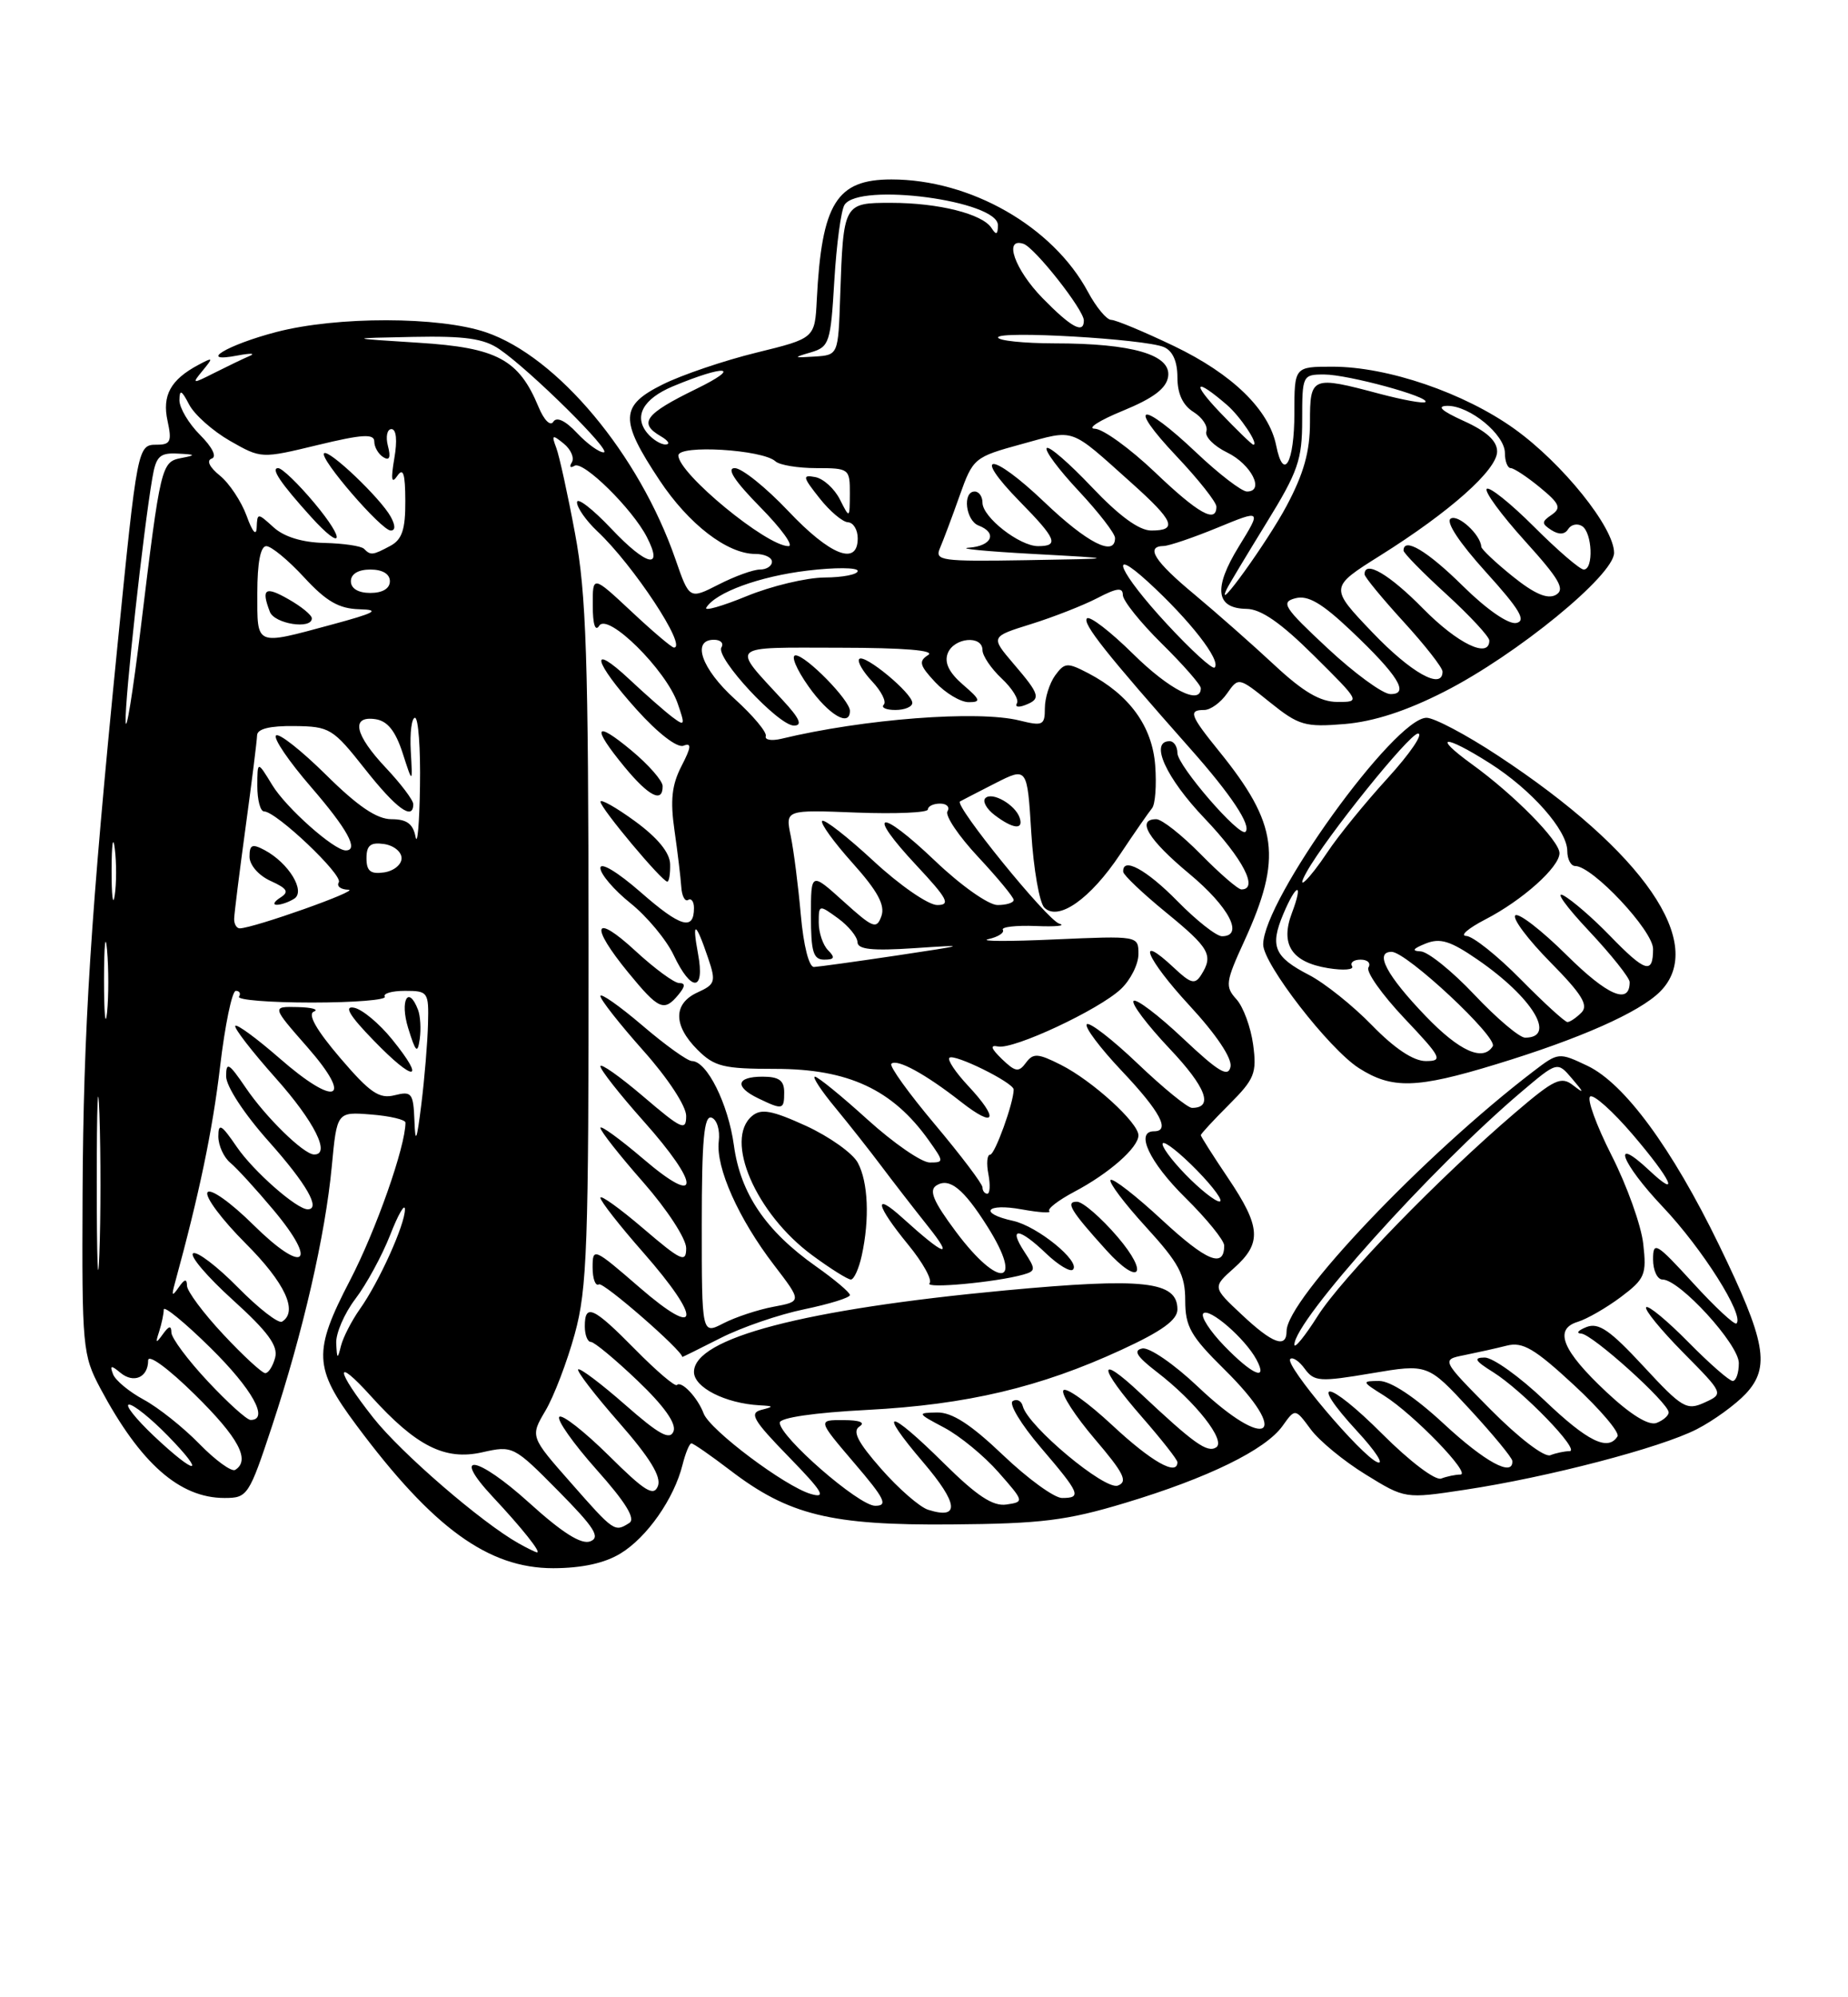 <?xml version="1.0" encoding="UTF-8" standalone="no"?>
<!DOCTYPE svg PUBLIC "-//W3C//DTD SVG 1.1//EN" "http://www.w3.org/Graphics/SVG/1.1/DTD/svg11.dtd" >
<svg xmlns="http://www.w3.org/2000/svg" xmlns:xlink="http://www.w3.org/1999/xlink" version="1.1" viewBox="0 0 237 256">
 <g >
 <path fill="currentColor"
d=" M 79.60 199.10 C 82.99 197.03 86.45 192.08 87.53 187.75 C 87.91 186.24 88.42 185.00 88.67 185.00 C 88.92 185.00 91.15 186.55 93.63 188.44 C 101.16 194.20 106.55 195.52 122.00 195.39 C 133.53 195.30 136.78 194.90 144.31 192.63 C 154.94 189.43 162.29 185.83 164.48 182.77 C 166.10 180.50 166.10 180.50 168.09 183.19 C 169.18 184.67 172.35 187.28 175.14 188.99 C 180.20 192.11 180.20 192.11 187.85 190.95 C 198.49 189.35 212.96 185.57 217.60 183.19 C 219.75 182.09 222.57 180.04 223.89 178.64 C 227.07 175.23 226.47 171.94 220.45 159.55 C 214.41 147.13 208.32 138.85 203.57 136.60 C 199.93 134.87 199.84 134.88 196.69 137.29 C 182.67 147.99 165.00 166.56 165.00 170.61 C 165.00 172.88 163.20 172.22 159.24 168.49 C 155.50 164.99 155.50 164.99 158.25 162.54 C 161.85 159.34 161.72 157.27 157.50 151.00 C 155.57 148.14 154.00 145.66 154.00 145.50 C 154.00 145.33 155.63 143.57 157.63 141.57 C 160.90 138.30 161.20 137.55 160.71 133.89 C 160.41 131.67 159.45 129.05 158.57 128.08 C 157.09 126.45 157.17 125.86 159.59 120.59 C 164.47 109.92 163.90 105.63 156.38 96.33 C 152.61 91.68 152.36 91.00 154.44 91.00 C 155.24 91.00 156.55 90.05 157.36 88.89 C 158.84 86.78 158.84 86.78 162.87 90.02 C 166.57 92.99 167.36 93.22 172.46 92.80 C 176.20 92.48 180.37 91.13 185.25 88.64 C 194.51 83.93 207.00 73.72 207.00 70.86 C 207.00 67.61 200.39 59.39 194.22 54.97 C 187.77 50.35 177.96 47.00 170.89 47.00 C 166.00 47.00 166.00 47.00 166.00 52.94 C 166.00 59.31 164.61 61.80 163.67 57.12 C 162.75 52.52 158.07 47.96 150.57 44.36 C 146.71 42.51 143.08 41.00 142.51 41.00 C 141.93 41.00 140.58 39.38 139.52 37.40 C 135.01 29.02 124.46 23.00 114.32 23.00 C 107.28 23.00 105.38 26.06 104.75 38.43 C 104.50 43.36 104.50 43.36 97.00 45.20 C 92.88 46.21 87.47 48.04 85.00 49.27 C 79.50 52.00 79.43 53.80 84.58 61.55 C 88.32 67.19 93.27 71.00 96.87 71.00 C 98.04 71.00 99.00 71.45 99.00 72.00 C 99.00 72.55 98.31 73.00 97.46 73.00 C 96.61 73.00 94.23 73.86 92.16 74.92 C 88.41 76.83 88.41 76.83 86.62 71.67 C 81.96 58.24 71.50 45.72 62.32 42.59 C 56.31 40.55 43.24 40.53 35.46 42.55 C 29.09 44.21 25.17 46.59 30.50 45.56 C 32.15 45.25 32.83 45.28 32.00 45.63 C 31.18 45.98 29.15 46.96 27.50 47.79 C 24.63 49.24 24.57 49.23 26.00 47.49 C 27.39 45.80 27.35 45.75 25.42 46.78 C 21.88 48.67 20.77 50.69 21.49 53.96 C 22.06 56.57 21.87 57.00 20.12 57.00 C 17.65 57.00 17.62 57.13 15.04 83.00 C 11.63 117.21 10.69 132.00 10.59 153.00 C 10.50 172.77 10.59 173.66 12.88 177.97 C 18.00 187.56 23.02 192.00 28.79 192.00 C 31.74 192.00 31.93 191.73 34.90 182.75 C 38.84 170.83 41.72 158.32 42.55 149.50 C 43.21 142.50 43.21 142.50 47.60 142.85 C 50.02 143.04 52.00 143.51 52.00 143.89 C 52.00 146.96 48.22 157.69 44.89 164.10 C 40.13 173.25 40.22 175.32 45.72 182.69 C 55.52 195.85 62.62 201.00 70.95 201.00 C 74.63 200.99 77.55 200.36 79.60 199.10 Z  M 191.84 136.42 C 202.62 133.14 210.24 129.76 212.90 127.10 C 218.97 121.03 210.81 109.15 192.12 96.86 C 188.06 94.18 183.93 92.00 182.95 92.00 C 178.85 92.00 162.00 115.37 162.00 121.06 C 162.00 123.55 170.44 134.45 174.27 136.90 C 178.51 139.61 181.67 139.53 191.84 136.42 Z  M 66.50 197.81 C 61.75 195.14 51.45 186.25 47.88 181.73 C 43.00 175.55 42.81 173.67 47.60 178.98 C 53.36 185.35 57.06 187.22 61.82 186.15 C 65.77 185.26 65.88 185.32 71.59 191.09 C 76.24 195.79 77.04 197.05 75.70 197.56 C 74.55 198.00 72.12 196.47 67.88 192.63 C 61.17 186.56 57.73 186.00 63.21 191.87 C 66.93 195.84 69.46 199.02 68.87 198.97 C 68.67 198.95 67.60 198.43 66.50 197.81 Z  M 73.22 190.06 C 67.99 184.13 67.99 184.13 69.96 180.80 C 71.04 178.97 72.73 174.55 73.71 170.98 C 75.30 165.21 75.50 159.75 75.48 121.00 C 75.46 84.34 75.19 76.07 73.75 68.40 C 72.82 63.39 71.73 58.44 71.34 57.40 C 70.71 55.73 70.82 55.66 72.30 56.86 C 73.22 57.61 73.69 58.70 73.33 59.27 C 72.98 59.84 73.14 60.03 73.68 59.70 C 74.79 59.01 81.11 65.23 82.96 68.84 C 85.14 73.07 82.93 72.56 78.43 67.80 C 75.99 65.22 74.00 63.69 74.00 64.38 C 74.00 65.08 75.17 66.74 76.59 68.08 C 81.21 72.40 88.20 83.00 86.43 83.00 C 86.14 83.00 83.68 80.91 80.96 78.36 C 76.00 73.73 76.00 73.73 76.02 77.61 C 76.02 80.03 76.34 81.01 76.85 80.20 C 77.95 78.48 85.41 85.86 86.90 90.14 C 87.89 92.98 87.84 93.12 86.24 91.92 C 85.28 91.20 82.81 89.03 80.75 87.10 C 75.48 82.17 76.08 84.76 81.64 90.94 C 84.37 93.98 86.85 95.89 87.65 95.58 C 88.72 95.17 88.66 95.75 87.39 98.21 C 86.16 100.60 85.94 102.58 86.50 106.43 C 86.90 109.22 87.29 112.47 87.37 113.65 C 87.44 114.84 87.84 115.60 88.25 115.35 C 88.66 115.09 89.00 115.56 89.00 116.38 C 89.00 119.34 87.27 118.83 82.18 114.37 C 79.20 111.77 77.00 110.44 77.00 111.26 C 77.00 112.03 78.73 114.06 80.85 115.76 C 82.97 117.46 85.47 120.46 86.40 122.43 C 88.67 127.21 90.43 127.11 89.52 122.25 C 88.71 117.89 89.23 118.11 90.81 122.79 C 91.84 125.82 91.73 126.17 89.46 127.20 C 86.33 128.63 86.32 131.42 89.45 134.55 C 91.63 136.72 92.78 137.00 99.42 137.00 C 108.79 137.00 114.47 139.64 119.11 146.16 C 121.07 148.91 121.07 149.00 119.24 149.00 C 118.19 149.00 114.61 146.53 111.26 143.50 C 107.92 140.47 104.88 138.00 104.51 138.00 C 104.14 138.00 105.33 139.82 107.17 142.03 C 109.00 144.25 111.62 147.58 113.00 149.42 C 114.38 151.26 117.07 154.74 118.98 157.14 C 122.40 161.42 121.20 161.04 115.75 156.11 C 111.94 152.66 112.31 154.45 116.46 159.52 C 118.37 161.84 119.60 164.08 119.21 164.48 C 118.52 165.21 127.76 164.35 131.23 163.37 C 132.84 162.91 132.85 162.69 131.37 160.44 C 129.25 157.21 130.70 157.34 134.18 160.68 C 135.72 162.15 137.26 163.07 137.60 162.73 C 138.63 161.71 133.06 157.17 129.92 156.48 C 125.44 155.50 126.45 154.17 131.04 155.01 C 133.26 155.41 134.85 155.52 134.57 155.23 C 134.28 154.95 135.73 153.84 137.78 152.75 C 142.22 150.41 146.00 147.09 146.00 145.52 C 146.00 143.90 140.09 138.52 136.07 136.49 C 133.10 134.99 132.50 134.96 131.57 136.22 C 130.65 137.47 130.22 137.40 128.50 135.75 C 127.08 134.37 126.93 133.91 128.00 134.13 C 129.99 134.54 140.91 129.44 143.75 126.77 C 144.99 125.60 146.00 123.59 146.00 122.29 C 146.00 119.94 146.00 119.94 135.25 120.41 C 129.34 120.68 125.52 120.66 126.76 120.37 C 128.01 120.09 128.84 119.55 128.61 119.18 C 128.38 118.81 130.29 118.59 132.85 118.69 C 135.41 118.80 136.76 118.66 135.85 118.39 C 134.28 117.92 122.31 103.17 123.12 102.72 C 123.33 102.60 125.35 101.56 127.62 100.40 C 131.74 98.31 131.74 98.31 132.26 106.75 C 132.55 111.39 133.30 115.70 133.93 116.33 C 135.72 118.12 139.83 115.23 143.65 109.50 C 145.48 106.75 147.33 104.10 147.74 103.60 C 148.16 103.11 148.34 100.63 148.15 98.10 C 147.77 93.08 144.84 89.05 139.57 86.29 C 136.88 84.89 136.54 84.91 135.32 86.57 C 134.60 87.57 134.00 89.46 134.00 90.77 C 134.00 92.96 133.74 93.09 130.75 92.35 C 125.42 91.02 110.78 92.14 100.21 94.69 C 98.95 94.99 98.05 94.84 98.21 94.35 C 98.37 93.86 96.59 91.73 94.25 89.61 C 89.98 85.75 88.65 82.00 91.56 82.00 C 92.42 82.00 92.85 82.44 92.52 82.98 C 91.71 84.27 99.82 93.00 101.82 93.00 C 102.96 93.00 102.56 92.09 100.39 89.75 C 93.75 82.55 93.27 83.00 107.63 83.02 C 115.98 83.03 119.98 83.36 119.03 83.96 C 117.78 84.75 117.93 85.29 119.95 87.45 C 121.27 88.85 123.20 90.00 124.23 90.00 C 125.85 90.00 125.75 89.69 123.49 87.75 C 121.71 86.21 121.09 84.94 121.54 83.75 C 122.32 81.71 126.00 81.37 126.00 83.33 C 126.00 84.05 127.11 85.70 128.47 86.97 C 129.83 88.25 130.70 89.67 130.42 90.13 C 130.13 90.60 130.59 90.71 131.45 90.38 C 133.54 89.58 133.40 89.06 129.97 85.06 C 127.03 81.61 127.03 81.61 132.26 79.98 C 135.14 79.08 138.96 77.58 140.75 76.65 C 143.24 75.35 144.00 75.26 144.00 76.26 C 144.00 76.98 146.25 79.79 149.00 82.50 C 151.75 85.21 154.00 87.78 154.00 88.21 C 154.00 90.46 149.97 88.41 145.31 83.81 C 142.41 80.95 139.76 78.91 139.40 79.26 C 138.78 79.89 141.87 83.79 152.65 95.96 C 157.89 101.86 160.51 105.82 159.73 106.61 C 158.98 107.35 151.00 98.13 151.00 96.52 C 151.00 95.69 150.55 95.00 150.00 95.00 C 147.39 95.00 149.52 99.70 154.50 104.91 C 159.40 110.05 161.45 114.00 159.21 114.00 C 158.77 114.00 156.43 111.97 154.00 109.50 C 151.57 107.03 149.00 105.00 148.29 105.00 C 145.67 105.00 147.26 107.62 152.53 112.00 C 157.63 116.24 159.59 120.00 156.71 120.00 C 156.00 120.00 153.43 117.98 151.00 115.50 C 147.01 111.44 143.92 109.77 144.05 111.75 C 144.08 112.16 146.55 114.51 149.55 116.96 C 155.14 121.53 155.65 122.43 154.04 124.97 C 153.25 126.22 152.71 126.07 150.56 124.05 C 145.55 119.35 147.00 122.88 152.53 128.86 C 155.98 132.59 158.02 135.63 157.81 136.72 C 157.52 138.14 156.30 137.41 151.71 133.09 C 148.56 130.12 145.71 127.96 145.38 128.29 C 145.05 128.62 147.12 131.36 149.98 134.39 C 154.68 139.35 155.68 142.00 152.87 142.00 C 152.31 142.00 149.18 139.45 145.92 136.34 C 142.66 133.23 139.71 130.95 139.38 131.28 C 139.05 131.62 141.08 134.32 143.89 137.29 C 148.79 142.47 150.14 145.00 148.00 145.00 C 145.54 145.00 147.42 148.98 152.00 153.50 C 154.75 156.21 157.00 158.98 157.00 159.65 C 157.00 162.59 154.75 161.66 149.04 156.38 C 145.69 153.27 142.71 150.96 142.43 151.24 C 142.15 151.52 144.19 154.23 146.96 157.26 C 151.21 161.91 152.00 163.39 152.00 166.68 C 152.00 170.03 152.70 171.26 157.00 175.50 C 165.73 184.10 162.58 186.22 153.64 177.75 C 150.57 174.84 147.38 172.65 146.49 172.84 C 145.29 173.08 145.78 173.86 148.35 175.84 C 153.32 179.65 157.29 184.70 155.96 185.52 C 154.81 186.24 153.11 185.02 146.25 178.58 C 140.66 173.33 140.81 175.17 146.50 181.68 C 148.97 184.51 151.00 187.09 151.00 187.41 C 151.00 189.24 147.67 187.36 142.64 182.67 C 139.49 179.74 136.67 177.73 136.37 178.21 C 136.07 178.69 137.89 181.49 140.40 184.44 C 144.13 188.81 144.68 189.91 143.36 190.41 C 141.70 191.05 131.84 182.81 131.17 180.24 C 131.00 179.55 130.41 179.25 129.88 179.58 C 129.34 179.91 130.95 182.57 133.45 185.50 C 138.53 191.44 138.77 192.00 136.20 192.00 C 135.21 192.00 131.81 189.53 128.63 186.50 C 124.51 182.57 122.10 181.01 120.18 181.04 C 117.58 181.09 117.61 181.14 121.10 182.99 C 123.08 184.04 126.21 186.60 128.05 188.70 C 131.36 192.46 131.37 192.50 129.06 192.84 C 127.33 193.09 125.28 191.73 121.09 187.59 C 113.89 180.46 112.37 180.37 118.40 187.43 C 122.92 192.73 123.14 194.81 119.03 193.51 C 117.95 193.17 115.24 190.81 113.01 188.27 C 110.01 184.86 109.28 183.44 110.22 182.84 C 111.02 182.33 110.26 182.02 108.17 182.02 C 104.85 182.00 104.85 182.00 109.54 187.50 C 113.49 192.11 113.92 193.00 112.24 193.00 C 110.14 193.00 100.00 184.17 100.00 182.35 C 100.00 181.71 104.43 181.06 111.25 180.71 C 124.00 180.04 133.40 177.82 143.82 173.01 C 149.00 170.63 151.00 169.18 151.00 167.83 C 151.00 164.21 146.70 163.74 128.96 165.39 C 103.11 167.81 89.00 171.50 89.00 175.85 C 89.00 177.83 93.01 179.87 97.40 180.12 C 99.26 180.22 99.28 180.29 97.63 180.71 C 96.05 181.12 96.61 182.06 101.13 186.70 C 105.52 191.21 106.04 192.08 104.00 191.49 C 100.70 190.54 91.05 183.30 90.24 181.17 C 89.48 179.14 87.40 176.93 86.81 177.52 C 86.57 177.76 84.17 175.71 81.48 172.98 C 76.09 167.51 75.00 167.01 75.00 170.00 C 75.00 171.10 75.35 172.00 75.78 172.00 C 76.21 172.00 78.90 174.23 81.76 176.96 C 85.16 180.20 86.76 182.46 86.38 183.45 C 85.92 184.64 84.53 183.88 80.17 180.05 C 77.08 177.34 74.37 175.30 74.15 175.52 C 73.93 175.73 76.29 178.80 79.39 182.33 C 83.34 186.83 84.83 189.27 84.38 190.46 C 83.84 191.86 82.71 191.16 78.06 186.55 C 74.94 183.47 72.09 181.24 71.73 181.60 C 71.37 181.96 73.51 185.00 76.49 188.35 C 80.25 192.56 81.54 194.67 80.71 195.20 C 78.82 196.40 78.75 196.35 73.22 190.06 Z  M 92.41 171.50 C 95.10 170.13 99.94 168.47 103.16 167.81 C 106.37 167.14 109.00 166.33 109.00 165.99 C 109.00 165.66 107.04 164.00 104.64 162.31 C 98.22 157.78 94.96 152.99 94.12 146.80 C 93.39 141.48 90.66 136.00 88.74 136.00 C 88.18 136.00 85.30 133.94 82.36 131.42 C 79.41 128.91 77.00 127.22 77.00 127.67 C 77.01 128.13 79.48 131.27 82.50 134.66 C 85.65 138.19 88.00 141.77 88.00 143.03 C 88.00 145.01 87.43 144.75 82.50 140.54 C 79.47 137.96 77.00 136.22 77.00 136.67 C 77.01 137.13 79.48 140.27 82.50 143.66 C 89.89 151.94 89.89 154.86 82.50 148.54 C 79.47 145.96 77.00 144.17 77.00 144.56 C 77.00 144.96 79.47 148.10 82.50 151.54 C 85.56 155.03 88.00 158.77 88.00 159.98 C 88.00 161.91 87.37 161.62 82.50 157.46 C 79.47 154.87 77.00 153.10 77.00 153.52 C 77.00 153.94 79.47 157.10 82.50 160.54 C 90.09 169.19 89.80 171.76 82.00 165.00 C 76.14 159.93 76.00 159.87 76.00 162.46 C 76.00 163.92 76.37 164.89 76.81 164.62 C 77.37 164.27 87.50 173.09 87.50 173.93 C 87.50 173.96 89.71 172.87 92.41 171.50 Z  M 110.52 160.91 C 111.54 156.25 111.34 151.50 110.01 149.03 C 109.36 147.81 106.37 145.69 103.38 144.31 C 99.01 142.32 97.63 142.06 96.46 143.03 C 92.82 146.06 96.93 155.57 104.18 160.90 C 106.50 162.61 108.72 164.00 109.12 164.00 C 109.52 164.00 110.15 162.61 110.52 160.91 Z  M 143.32 158.53 C 141.22 156.08 138.88 154.05 138.13 154.03 C 136.59 154.00 137.30 155.18 141.89 160.25 C 146.13 164.94 147.45 163.36 143.32 158.53 Z  M 100.57 140.00 C 100.57 138.48 99.90 138.00 97.79 138.00 C 94.42 138.00 94.17 139.30 97.25 140.78 C 100.39 142.29 100.57 142.25 100.57 140.00 Z  M 87.00 127.50 C 87.89 126.43 87.92 126.00 87.10 126.00 C 86.47 126.00 83.94 124.14 81.48 121.87 C 76.12 116.93 75.58 118.56 80.57 124.65 C 84.48 129.42 85.16 129.72 87.00 127.50 Z  M 85.94 110.75 C 85.90 109.28 84.34 107.38 81.44 105.26 C 79.00 103.48 77.00 102.36 77.01 102.76 C 77.01 103.58 84.90 113.00 85.58 113.00 C 85.81 113.00 85.97 111.99 85.94 110.75 Z  M 130.77 104.82 C 130.22 103.15 127.23 101.43 126.37 102.30 C 125.97 102.69 126.51 103.68 127.57 104.48 C 129.92 106.26 131.30 106.41 130.77 104.82 Z  M 84.98 100.75 C 84.97 100.06 83.17 98.01 80.98 96.19 C 76.23 92.24 75.84 93.13 80.07 98.27 C 83.21 102.08 85.01 102.99 84.98 100.75 Z  M 109.00 91.11 C 109.00 89.75 103.36 84.00 102.03 84.00 C 101.39 84.00 102.14 85.79 103.69 87.98 C 106.28 91.64 109.00 93.25 109.00 91.11 Z  M 117.00 90.09 C 117.00 88.85 110.88 83.78 110.20 84.46 C 109.90 84.76 110.64 86.05 111.84 87.33 C 113.04 88.60 113.71 89.95 113.34 90.32 C 112.97 90.70 113.64 91.00 114.83 91.00 C 116.03 91.00 117.00 90.59 117.00 90.09 Z  M 177.29 183.81 C 170.22 176.74 167.61 176.45 174.06 183.45 C 176.40 185.98 177.56 187.77 176.65 187.42 C 174.60 186.63 164.72 174.94 165.47 174.19 C 165.77 173.89 166.61 174.45 167.33 175.44 C 168.54 177.09 169.25 177.14 175.88 176.02 C 183.11 174.80 183.11 174.80 188.51 180.65 C 191.48 183.87 193.93 186.84 193.95 187.25 C 194.08 189.36 190.48 187.42 185.17 182.50 C 181.45 179.05 178.35 177.00 176.87 177.00 C 174.60 177.01 174.63 177.09 177.50 178.88 C 181.29 181.26 188.78 189.00 187.28 189.00 C 186.67 189.00 185.56 189.23 184.83 189.51 C 184.08 189.80 180.78 187.30 177.29 183.81 Z  M 25.56 185.06 C 23.49 182.94 20.28 180.39 18.42 179.39 C 16.57 178.39 14.80 176.93 14.50 176.14 C 14.06 174.99 14.24 174.95 15.43 175.94 C 17.15 177.37 19.00 176.55 19.00 174.37 C 19.00 173.50 21.58 175.39 25.00 178.76 C 30.61 184.28 32.15 187.17 30.16 188.40 C 29.70 188.68 27.63 187.18 25.56 185.06 Z  M 19.71 184.03 C 17.40 181.84 15.97 180.04 16.55 180.03 C 17.12 180.01 19.35 181.80 21.50 184.00 C 26.56 189.18 25.19 189.20 19.71 184.03 Z  M 191.16 180.66 C 184.84 174.28 184.84 174.28 187.80 173.69 C 189.43 173.36 191.88 172.82 193.25 172.47 C 195.29 171.96 196.80 172.85 201.86 177.53 C 205.23 180.65 207.74 183.61 207.44 184.10 C 206.23 186.05 203.60 184.76 198.09 179.50 C 194.91 176.47 191.46 174.00 190.41 174.00 C 188.92 174.01 189.15 174.42 191.50 175.88 C 195.29 178.26 202.78 186.00 201.28 186.00 C 200.67 186.00 199.56 186.23 198.82 186.52 C 198.05 186.81 194.77 184.30 191.16 180.66 Z  M 206.05 178.45 C 200.35 173.12 199.22 170.37 202.35 169.42 C 203.53 169.06 206.01 167.63 207.86 166.25 C 210.96 163.92 211.19 163.38 210.74 159.43 C 210.48 157.07 208.65 151.96 206.68 148.09 C 204.72 144.22 203.48 140.82 203.94 140.54 C 204.40 140.25 206.85 142.45 209.39 145.42 C 214.37 151.25 215.55 153.80 211.50 150.00 C 206.51 145.32 207.91 149.06 213.26 154.70 C 218.33 160.05 223.73 168.60 222.70 169.63 C 222.46 169.87 219.95 167.54 217.13 164.45 C 212.40 159.28 212.00 159.04 212.00 161.42 C 212.00 162.84 212.55 164.00 213.21 164.00 C 215.41 164.00 223.00 172.31 223.00 174.71 C 223.00 175.97 222.65 177.00 222.21 177.00 C 221.78 177.00 219.22 174.76 216.52 172.02 C 213.83 169.29 211.39 167.27 211.12 167.55 C 210.84 167.82 212.97 170.43 215.85 173.35 C 221.08 178.64 221.08 178.64 218.60 179.77 C 216.31 180.82 215.72 180.47 210.77 175.12 C 206.48 170.49 205.02 169.48 203.46 170.09 C 202.38 170.52 202.08 170.89 202.79 170.93 C 204.22 171.01 214.00 179.82 214.00 181.03 C 214.00 181.45 213.30 182.05 212.45 182.38 C 211.45 182.76 209.15 181.35 206.05 178.45 Z  M 26.64 177.04 C 24.09 174.32 21.99 171.50 21.98 170.79 C 21.97 169.86 21.67 169.92 20.89 171.00 C 19.99 172.25 19.91 172.19 20.41 170.67 C 20.73 169.66 21.00 168.39 21.00 167.85 C 21.00 167.30 23.70 169.51 27.00 172.76 C 32.36 178.04 34.56 182.00 32.14 182.00 C 31.66 182.00 29.19 179.77 26.64 177.04 Z  M 28.64 171.04 C 26.09 168.32 23.99 165.50 23.98 164.79 C 23.97 163.86 23.67 163.92 22.92 165.00 C 22.07 166.22 21.97 166.12 22.42 164.50 C 25.55 153.07 27.25 144.94 28.22 136.75 C 28.85 131.39 29.76 127.00 30.24 127.00 C 30.72 127.00 30.91 127.34 30.65 127.75 C 30.40 128.16 34.61 128.50 40.00 128.50 C 45.39 128.50 49.60 128.16 49.35 127.75 C 49.09 127.34 50.26 127.00 51.94 127.00 C 54.89 127.00 55.00 127.15 54.89 131.25 C 54.83 133.59 54.45 138.20 54.04 141.50 C 53.45 146.27 53.26 146.71 53.15 143.64 C 53.01 140.10 52.80 139.83 50.61 140.38 C 48.63 140.88 47.45 140.07 43.61 135.58 C 40.58 132.03 39.42 130.00 40.25 129.66 C 40.94 129.39 40.00 129.12 38.17 129.08 C 34.84 129.00 34.84 129.00 39.45 134.25 C 45.44 141.09 43.07 141.97 35.80 135.60 C 32.94 133.11 30.41 131.25 30.18 131.48 C 29.95 131.72 32.29 134.74 35.37 138.20 C 40.33 143.76 42.48 148.06 40.25 147.97 C 38.90 147.91 34.06 143.18 31.51 139.41 C 29.35 136.24 29.00 136.03 29.00 137.95 C 29.00 139.24 31.32 142.78 34.50 146.34 C 39.32 151.75 41.18 155.00 39.46 155.00 C 38.05 155.00 32.51 150.13 30.38 147.02 C 28.39 144.11 28.00 143.88 28.00 145.65 C 28.00 146.81 28.69 148.33 29.53 149.03 C 30.37 149.72 32.88 152.47 35.10 155.12 C 40.89 162.04 38.99 163.41 32.50 157.00 C 29.57 154.10 26.96 152.26 26.61 152.83 C 26.26 153.39 28.46 156.33 31.49 159.36 C 36.55 164.42 38.27 168.10 36.17 169.40 C 35.71 169.68 33.16 167.70 30.50 165.00 C 27.84 162.30 25.26 160.34 24.77 160.64 C 24.28 160.95 26.56 163.63 29.84 166.60 C 34.34 170.67 35.68 172.49 35.29 174.00 C 35.00 175.10 34.43 176.00 34.02 176.00 C 33.61 176.00 31.19 173.77 28.64 171.04 Z  M 50.31 133.25 C 48.65 131.19 46.43 129.34 45.39 129.16 C 44.07 128.91 44.83 130.19 47.94 133.38 C 53.14 138.75 54.69 138.66 50.31 133.25 Z  M 53.61 129.43 C 52.37 126.19 51.26 128.23 52.34 131.75 C 53.31 134.89 53.55 135.12 53.83 133.18 C 54.01 131.90 53.91 130.21 53.61 129.43 Z  M 157.01 172.51 C 155.16 170.60 153.95 168.72 154.32 168.34 C 155.09 167.58 159.67 171.55 161.13 174.25 C 162.67 177.11 160.63 176.25 157.01 172.51 Z  M 43.12 172.18 C 43.05 170.91 44.16 168.35 45.57 166.49 C 46.99 164.63 48.99 160.95 50.03 158.31 C 51.06 155.66 51.92 154.18 51.93 155.00 C 51.96 156.91 48.61 164.34 46.13 167.82 C 45.09 169.30 44.01 171.40 43.73 172.50 C 43.29 174.27 43.22 174.24 43.12 172.18 Z  M 166.00 172.35 C 166.00 169.27 183.57 149.73 195.11 139.95 C 199.73 136.04 199.73 136.04 201.61 138.25 C 203.18 140.09 203.20 140.23 201.75 139.11 C 200.21 137.91 199.34 138.32 194.32 142.61 C 184.58 150.93 172.09 163.78 168.98 168.69 C 167.34 171.28 166.00 172.92 166.00 172.35 Z  M 12.41 151.50 C 12.41 141.60 12.56 137.69 12.75 142.80 C 12.93 147.92 12.93 156.02 12.74 160.80 C 12.56 165.59 12.41 161.40 12.41 151.50 Z  M 122.60 157.88 C 119.67 153.95 119.09 152.56 120.11 151.93 C 121.77 150.91 123.58 152.37 126.64 157.22 C 131.41 164.78 128.15 165.31 122.60 157.88 Z  M 152.01 150.51 C 150.16 148.60 148.86 146.81 149.13 146.53 C 149.41 146.26 151.38 147.83 153.52 150.02 C 155.66 152.21 156.95 154.00 156.40 154.00 C 155.85 154.00 153.87 152.43 152.01 150.51 Z  M 126.00 152.19 C 126.00 151.74 123.25 148.11 119.90 144.12 C 116.54 140.13 114.03 136.64 114.31 136.35 C 115.01 135.65 118.71 137.67 123.25 141.23 C 127.69 144.71 128.20 143.49 124.13 139.14 C 122.55 137.45 121.48 135.85 121.76 135.58 C 122.34 134.99 130.00 138.77 130.00 139.65 C 130.00 141.34 127.59 148.00 126.98 148.00 C 126.59 148.00 126.49 149.12 126.76 150.50 C 127.02 151.88 126.96 153.00 126.62 153.00 C 126.28 153.00 126.00 152.63 126.00 152.19 Z  M 13.34 125.50 C 13.35 121.10 13.52 119.42 13.73 121.78 C 13.94 124.13 13.94 127.73 13.73 129.78 C 13.51 131.82 13.34 129.90 13.34 125.50 Z  M 102.70 117.25 C 102.37 113.54 101.79 108.99 101.41 107.15 C 100.71 103.79 100.71 103.79 109.85 104.15 C 114.89 104.34 119.00 104.16 119.00 103.75 C 119.00 103.34 119.70 103.00 120.56 103.00 C 121.42 103.00 121.84 103.44 121.51 103.99 C 121.17 104.53 122.95 107.17 125.45 109.84 C 127.95 112.52 130.00 115.00 130.00 115.35 C 130.00 115.71 129.07 116.00 127.93 116.00 C 126.77 116.00 123.22 113.49 119.92 110.34 C 112.70 103.46 110.95 103.89 117.54 110.93 C 121.54 115.21 121.95 116.00 120.19 116.00 C 119.05 116.00 115.37 113.46 112.03 110.36 C 108.68 107.26 105.72 104.95 105.44 105.22 C 105.17 105.50 106.92 107.92 109.33 110.61 C 112.55 114.20 113.53 116.01 113.04 117.41 C 112.42 119.15 111.98 118.97 108.18 115.54 C 104.00 111.77 104.00 111.77 104.00 117.38 C 104.00 122.00 104.30 123.00 105.70 123.00 C 107.02 123.00 107.13 122.73 106.20 121.80 C 105.54 121.14 105.00 119.54 105.00 118.25 C 105.00 115.94 105.03 115.93 107.47 117.70 C 108.83 118.69 109.95 120.07 109.97 120.76 C 109.99 121.69 111.85 121.89 117.25 121.53 C 124.22 121.06 124.13 121.10 115.00 122.47 C 109.78 123.25 105.00 123.91 104.40 123.94 C 103.75 123.98 103.05 121.21 102.70 117.25 Z  M 30.03 117.75 C 30.05 117.06 30.71 111.78 31.50 106.00 C 32.29 100.22 32.95 94.94 32.97 94.25 C 32.99 93.42 34.60 93.02 37.75 93.06 C 42.29 93.11 42.69 93.36 46.80 98.56 C 50.82 103.65 53.00 105.24 53.00 103.07 C 53.00 102.56 51.42 100.47 49.50 98.43 C 45.47 94.16 44.95 91.71 48.16 92.18 C 49.69 92.41 50.71 93.68 51.63 96.50 C 52.92 100.50 52.92 100.50 52.68 96.25 C 52.55 93.91 52.80 92.00 53.22 92.00 C 53.65 92.00 53.94 95.94 53.86 100.75 C 53.79 105.56 53.53 108.49 53.29 107.25 C 52.97 105.59 52.16 105.00 50.21 105.00 C 48.33 105.00 45.89 103.35 41.81 99.31 C 38.64 96.18 35.76 93.91 35.40 94.27 C 35.03 94.63 37.05 97.59 39.87 100.85 C 44.55 106.26 46.06 109.00 44.34 109.00 C 42.84 109.00 36.69 103.54 34.92 100.63 C 33.01 97.50 33.01 97.50 33.00 100.75 C 33.00 102.54 33.39 104.00 33.86 104.00 C 35.42 104.00 44.02 112.16 43.45 113.09 C 43.14 113.59 43.70 114.02 44.69 114.04 C 46.31 114.08 32.57 118.95 30.75 118.99 C 30.34 118.99 30.01 118.44 30.03 117.75 Z  M 37.73 115.19 C 39.23 114.24 37.03 110.62 33.95 108.97 C 32.34 108.11 32.00 108.26 32.00 109.80 C 32.00 110.87 33.16 112.21 34.70 112.91 C 36.86 113.89 37.11 114.32 35.95 115.05 C 35.15 115.56 34.95 115.97 35.50 115.97 C 36.05 115.97 37.06 115.62 37.73 115.19 Z  M 14.31 111.50 C 14.32 108.20 14.50 106.97 14.72 108.77 C 14.95 110.57 14.94 113.27 14.71 114.77 C 14.49 116.27 14.30 114.80 14.31 111.50 Z  M 47.00 110.00 C 47.00 108.35 47.52 107.93 49.25 108.18 C 50.49 108.36 51.50 109.17 51.50 110.00 C 51.50 110.83 50.49 111.64 49.25 111.82 C 47.52 112.07 47.00 111.65 47.00 110.00 Z  M 16.11 92.47 C 16.01 89.59 18.36 68.15 19.54 61.25 C 20.01 58.47 20.49 58.02 22.80 58.14 C 25.10 58.25 25.17 58.34 23.28 58.70 C 20.68 59.20 20.60 59.54 18.05 80.50 C 17.04 88.75 16.17 94.14 16.11 92.47 Z  M 163.43 85.23 C 160.64 82.63 156.02 78.56 153.18 76.19 C 148.04 71.93 146.84 70.02 149.25 69.98 C 149.94 69.96 153.04 68.91 156.15 67.63 C 161.79 65.31 161.79 65.31 158.88 70.04 C 155.58 75.40 155.90 77.98 159.86 78.04 C 161.72 78.06 164.27 79.83 168.50 84.03 C 174.49 89.97 174.49 89.98 171.50 89.97 C 169.31 89.96 167.12 88.67 163.43 85.23 Z  M 170.24 83.07 C 164.64 77.85 164.21 77.18 166.13 76.68 C 167.73 76.26 169.51 77.29 173.23 80.81 C 179.31 86.56 180.84 89.02 178.29 88.96 C 177.30 88.93 173.68 86.28 170.24 83.07 Z  M 176.00 81.05 C 170.50 75.29 170.50 75.29 177.00 71.21 C 185.95 65.60 192.00 60.22 192.00 57.87 C 192.00 56.52 190.66 55.29 187.75 53.97 C 184.86 52.66 184.18 52.04 185.62 52.02 C 188.48 51.99 193.00 55.70 193.00 58.07 C 193.00 59.13 193.34 60.00 193.75 60.00 C 194.16 60.01 195.85 61.12 197.50 62.48 C 200.03 64.56 200.26 65.11 199.00 65.98 C 197.68 66.88 197.68 67.11 198.97 67.95 C 199.93 68.56 200.68 68.52 201.11 67.82 C 201.48 67.23 202.28 67.05 202.89 67.43 C 204.21 68.25 204.40 73.00 203.11 73.00 C 202.62 73.00 199.76 70.54 196.75 67.53 C 193.74 64.52 191.00 62.33 190.67 62.66 C 190.34 62.99 192.54 65.99 195.56 69.33 C 200.01 74.25 200.76 75.55 199.53 76.25 C 198.46 76.84 196.80 76.13 194.00 73.88 C 191.80 72.11 189.99 70.40 189.97 70.08 C 189.88 68.53 187.00 65.88 186.05 66.47 C 185.38 66.88 187.15 69.55 190.56 73.32 C 194.90 78.11 195.77 79.58 194.46 79.85 C 193.45 80.05 190.66 78.12 187.60 75.10 C 183.06 70.62 180.00 68.79 180.00 70.57 C 180.00 70.89 182.47 73.41 185.50 76.17 C 188.53 78.94 191.00 81.61 191.00 82.10 C 191.00 84.47 186.94 82.51 182.50 78.00 C 178.17 73.60 175.00 71.75 175.00 73.61 C 175.00 73.95 177.25 76.68 180.00 79.69 C 182.75 82.70 185.00 85.57 185.00 86.08 C 185.00 88.50 180.97 86.25 176.00 81.05 Z  M 149.64 79.97 C 143.58 73.43 141.92 69.73 147.21 74.56 C 152.60 79.49 156.65 84.69 155.77 85.56 C 155.50 85.84 152.74 83.32 149.64 79.97 Z  M 33.00 76.00 C 33.00 72.13 33.41 70.00 34.15 70.00 C 34.79 70.00 36.97 71.80 39.00 74.00 C 41.85 77.09 43.47 78.02 46.10 78.09 C 48.84 78.16 48.15 78.55 42.50 80.07 C 32.64 82.73 33.00 82.88 33.00 76.00 Z  M 39.99 79.25 C 39.99 78.84 38.64 77.73 36.99 76.80 C 34.00 75.09 33.47 75.45 34.61 78.42 C 35.20 79.97 40.01 80.72 39.99 79.25 Z  M 90.58 77.88 C 91.78 75.93 97.39 73.88 103.53 73.14 C 107.09 72.71 110.00 72.73 110.00 73.18 C 110.00 73.63 108.09 74.01 105.75 74.02 C 103.41 74.04 98.92 75.11 95.76 76.41 C 92.61 77.70 90.27 78.37 90.58 77.88 Z  M 45.00 74.50 C 45.00 73.57 45.94 73.00 47.50 73.00 C 49.06 73.00 50.00 73.57 50.00 74.50 C 50.00 75.43 49.06 76.00 47.50 76.00 C 45.94 76.00 45.00 75.43 45.00 74.50 Z  M 157.33 75.50 C 157.59 74.95 159.88 71.15 162.40 67.05 C 166.48 60.44 167.00 58.94 167.00 53.80 C 167.00 48.11 167.05 48.00 169.82 48.00 C 172.86 48.00 183.45 50.88 182.80 51.53 C 182.58 51.75 179.95 51.27 176.95 50.48 C 168.21 48.15 168.00 48.24 168.00 54.11 C 168.00 57.88 167.21 60.70 164.99 64.86 C 162.55 69.44 155.66 79.01 157.33 75.50 Z  M 120.55 70.25 C 120.96 69.29 122.10 66.28 123.06 63.56 C 124.79 58.70 124.93 58.59 131.06 56.91 C 137.97 55.02 137.05 54.69 145.10 61.89 C 150.58 66.79 151.08 68.00 147.65 68.00 C 146.08 68.00 143.52 66.12 140.03 62.44 C 137.14 59.39 134.54 57.13 134.24 57.43 C 133.94 57.73 135.79 60.21 138.35 62.94 C 140.91 65.68 143.00 68.38 143.00 68.96 C 143.00 71.42 139.44 69.61 133.92 64.34 C 127.13 57.87 124.47 57.84 130.81 64.31 C 135.48 69.06 135.86 70.00 133.13 70.00 C 130.75 70.00 126.00 66.29 126.00 64.43 C 126.00 63.64 125.55 63.00 125.00 63.00 C 123.41 63.00 123.84 66.72 125.50 67.36 C 127.95 68.30 127.21 69.99 124.25 70.20 C 122.74 70.31 126.45 70.67 132.50 71.00 C 143.50 71.60 143.50 71.60 131.64 71.80 C 120.69 71.98 119.84 71.87 120.55 70.25 Z  M 46.68 70.34 C 46.32 69.98 44.04 69.65 41.62 69.59 C 38.79 69.53 36.45 68.82 35.10 67.60 C 33.03 65.72 33.00 65.72 32.92 67.60 C 32.88 68.77 32.38 68.21 31.63 66.12 C 30.95 64.27 29.41 61.94 28.20 60.96 C 26.87 59.89 26.45 59.02 27.15 58.78 C 27.84 58.55 27.24 57.33 25.65 55.74 C 24.19 54.28 23.01 52.28 23.01 51.30 C 23.03 49.87 23.28 49.98 24.26 51.86 C 24.94 53.16 27.30 55.25 29.50 56.51 C 33.50 58.79 33.50 58.79 40.75 57.04 C 46.45 55.66 48.00 55.57 48.00 56.59 C 48.00 57.30 48.52 58.20 49.16 58.60 C 49.95 59.09 50.14 58.63 49.75 57.16 C 49.44 55.97 49.65 55.00 50.20 55.00 C 50.83 55.00 50.97 56.45 50.57 58.75 C 50.11 61.46 50.21 62.08 50.95 61.00 C 51.71 59.88 51.97 60.69 51.98 64.21 C 52.00 67.86 51.56 69.16 50.07 69.96 C 47.79 71.18 47.54 71.21 46.68 70.34 Z  M 40.34 64.50 C 38.27 62.02 36.17 60.00 35.67 60.00 C 34.68 60.00 35.99 61.94 39.89 66.25 C 44.01 70.80 44.38 69.34 40.34 64.50 Z  M 50.12 66.25 C 48.83 63.88 42.15 57.52 41.56 58.10 C 40.92 58.74 48.92 68.00 50.11 68.00 C 50.72 68.00 50.72 67.36 50.12 66.25 Z  M 101.09 65.50 C 98.23 62.48 95.14 60.00 94.23 60.00 C 93.13 60.00 94.21 61.66 97.50 65.00 C 100.21 67.75 101.84 70.00 101.12 70.00 C 98.31 70.00 87.00 60.69 87.00 58.38 C 87.00 56.97 97.81 57.62 99.45 59.13 C 99.97 59.61 102.34 60.00 104.70 60.00 C 108.89 60.00 109.00 60.08 108.99 63.25 C 108.97 66.50 108.97 66.50 107.71 64.01 C 107.02 62.64 105.60 61.35 104.56 61.15 C 102.87 60.83 102.93 61.11 105.09 63.84 C 106.41 65.52 108.06 66.91 108.75 66.94 C 109.44 66.98 110.00 67.90 110.00 69.00 C 110.00 72.58 106.48 71.20 101.09 65.50 Z  M 148.09 60.50 C 144.91 57.48 141.46 54.98 140.41 54.95 C 139.36 54.93 140.97 53.89 144.00 52.65 C 147.94 51.03 149.59 49.78 149.81 48.26 C 150.22 45.47 145.22 44.01 135.25 44.01 C 131.26 44.00 128.00 43.66 128.00 43.25 C 128.00 42.35 146.75 43.44 149.25 44.48 C 150.39 44.96 151.00 46.31 151.00 48.37 C 151.00 50.47 151.69 51.95 153.07 52.81 C 154.20 53.52 154.94 54.64 154.71 55.30 C 154.48 55.96 155.69 57.18 157.38 58.00 C 160.47 59.50 162.24 63.00 159.92 63.00 C 159.25 63.00 156.31 60.75 153.41 58.00 C 146.31 51.28 144.40 51.61 150.85 58.44 C 153.68 61.43 156.00 64.36 156.00 64.94 C 156.00 67.14 153.67 65.83 148.09 60.50 Z  M 73.99 55.49 C 72.51 53.91 71.38 53.38 70.96 54.06 C 70.59 54.67 69.77 53.86 69.07 52.17 C 66.54 46.06 63.74 44.56 53.67 43.93 C 44.50 43.35 44.50 43.35 53.00 43.18 C 59.64 43.05 62.06 43.39 64.05 44.76 C 68.03 47.48 78.62 57.96 77.42 57.98 C 76.83 57.99 75.29 56.87 73.99 55.49 Z  M 83.01 55.51 C 81.24 53.37 82.47 51.12 86.29 49.52 C 93.11 46.68 95.28 46.93 89.25 49.87 C 82.71 53.06 81.84 54.23 84.75 55.92 C 85.71 56.48 85.99 56.95 85.37 56.97 C 84.75 56.99 83.69 56.33 83.01 55.51 Z  M 156.45 52.85 C 152.74 48.95 153.27 48.38 157.34 51.89 C 159.07 53.37 161.48 57.00 160.74 57.00 C 160.56 57.00 158.63 55.13 156.45 52.85 Z  M 104.00 45.16 C 106.36 44.46 106.53 43.93 107.00 35.96 C 107.28 31.31 107.86 26.94 108.31 26.25 C 110.19 23.35 128.01 25.72 127.98 28.87 C 127.97 30.08 127.76 30.17 127.16 29.23 C 126.01 27.42 120.36 26.00 114.28 26.00 C 108.17 26.00 108.16 26.03 107.75 38.00 C 107.50 45.50 107.50 45.50 104.50 45.70 C 101.71 45.88 101.67 45.84 104.00 45.16 Z  M 133.70 38.21 C 130.13 34.55 128.67 30.40 131.25 31.25 C 132.70 31.72 139.00 39.71 139.00 41.08 C 139.00 42.85 137.38 41.97 133.70 38.21 Z  M 175.96 131.42 C 173.51 128.90 169.87 125.99 167.87 124.96 C 163.42 122.66 162.84 121.30 164.56 117.20 C 166.27 113.13 167.21 112.99 165.68 117.03 C 164.16 121.05 165.65 123.33 170.32 124.09 C 172.30 124.41 173.68 124.30 173.40 123.84 C 173.11 123.38 173.61 123.00 174.50 123.00 C 175.39 123.00 175.84 123.45 175.50 124.00 C 175.16 124.55 177.23 127.47 180.09 130.50 C 184.89 135.57 185.10 136.00 182.85 136.00 C 181.27 136.00 178.85 134.39 175.96 131.42 Z  M 182.85 130.25 C 177.83 125.03 176.22 122.00 178.47 122.00 C 180.38 122.00 192.13 132.97 191.44 134.10 C 190.20 136.10 187.18 134.75 182.85 130.25 Z  M 189.09 127.50 C 186.23 124.47 183.12 121.97 182.19 121.94 C 181.00 121.89 181.19 121.60 182.83 120.94 C 184.70 120.19 186.00 120.59 189.50 123.00 C 196.55 127.85 199.68 133.00 195.59 133.00 C 194.87 133.00 191.95 130.53 189.09 127.50 Z  M 195.00 125.50 C 192.01 122.47 188.88 119.98 188.03 119.96 C 187.19 119.93 188.30 118.98 190.50 117.84 C 195.25 115.39 200.00 111.14 200.00 109.35 C 200.00 107.77 194.19 101.87 188.75 97.94 C 183.58 94.19 185.21 94.11 191.07 97.83 C 196.41 101.22 201.00 106.42 201.00 109.08 C 201.00 110.13 201.46 111.00 202.02 111.00 C 204.23 111.00 212.00 119.28 212.00 121.63 C 212.00 124.93 211.01 124.62 206.45 119.92 C 204.28 117.68 201.60 115.36 200.50 114.77 C 199.40 114.19 200.86 116.22 203.75 119.29 C 206.64 122.37 209.00 125.33 209.00 125.88 C 209.00 128.83 206.18 127.63 200.93 122.43 C 197.70 119.23 194.73 116.94 194.33 117.33 C 193.94 117.73 195.96 120.42 198.82 123.32 C 202.88 127.43 203.75 128.85 202.81 129.79 C 202.14 130.46 201.34 131.00 201.02 131.00 C 200.69 131.00 197.99 128.53 195.00 125.50 Z  M 167.58 111.75 C 170.08 107.28 180.74 94.04 181.85 94.02 C 182.59 94.01 180.84 96.58 177.96 99.74 C 175.08 102.89 171.60 107.17 170.23 109.24 C 167.90 112.75 166.02 114.54 167.58 111.75 Z  M 90.00 156.94 C 90.00 146.10 90.29 142.93 91.25 143.25 C 91.94 143.49 92.36 144.84 92.18 146.29 C 91.78 149.65 94.72 156.22 99.27 162.15 C 102.84 166.81 102.84 166.81 99.20 167.49 C 97.21 167.86 94.32 168.82 92.78 169.61 C 90.00 171.05 90.00 171.05 90.00 156.94 Z "/>
</g>
</svg>